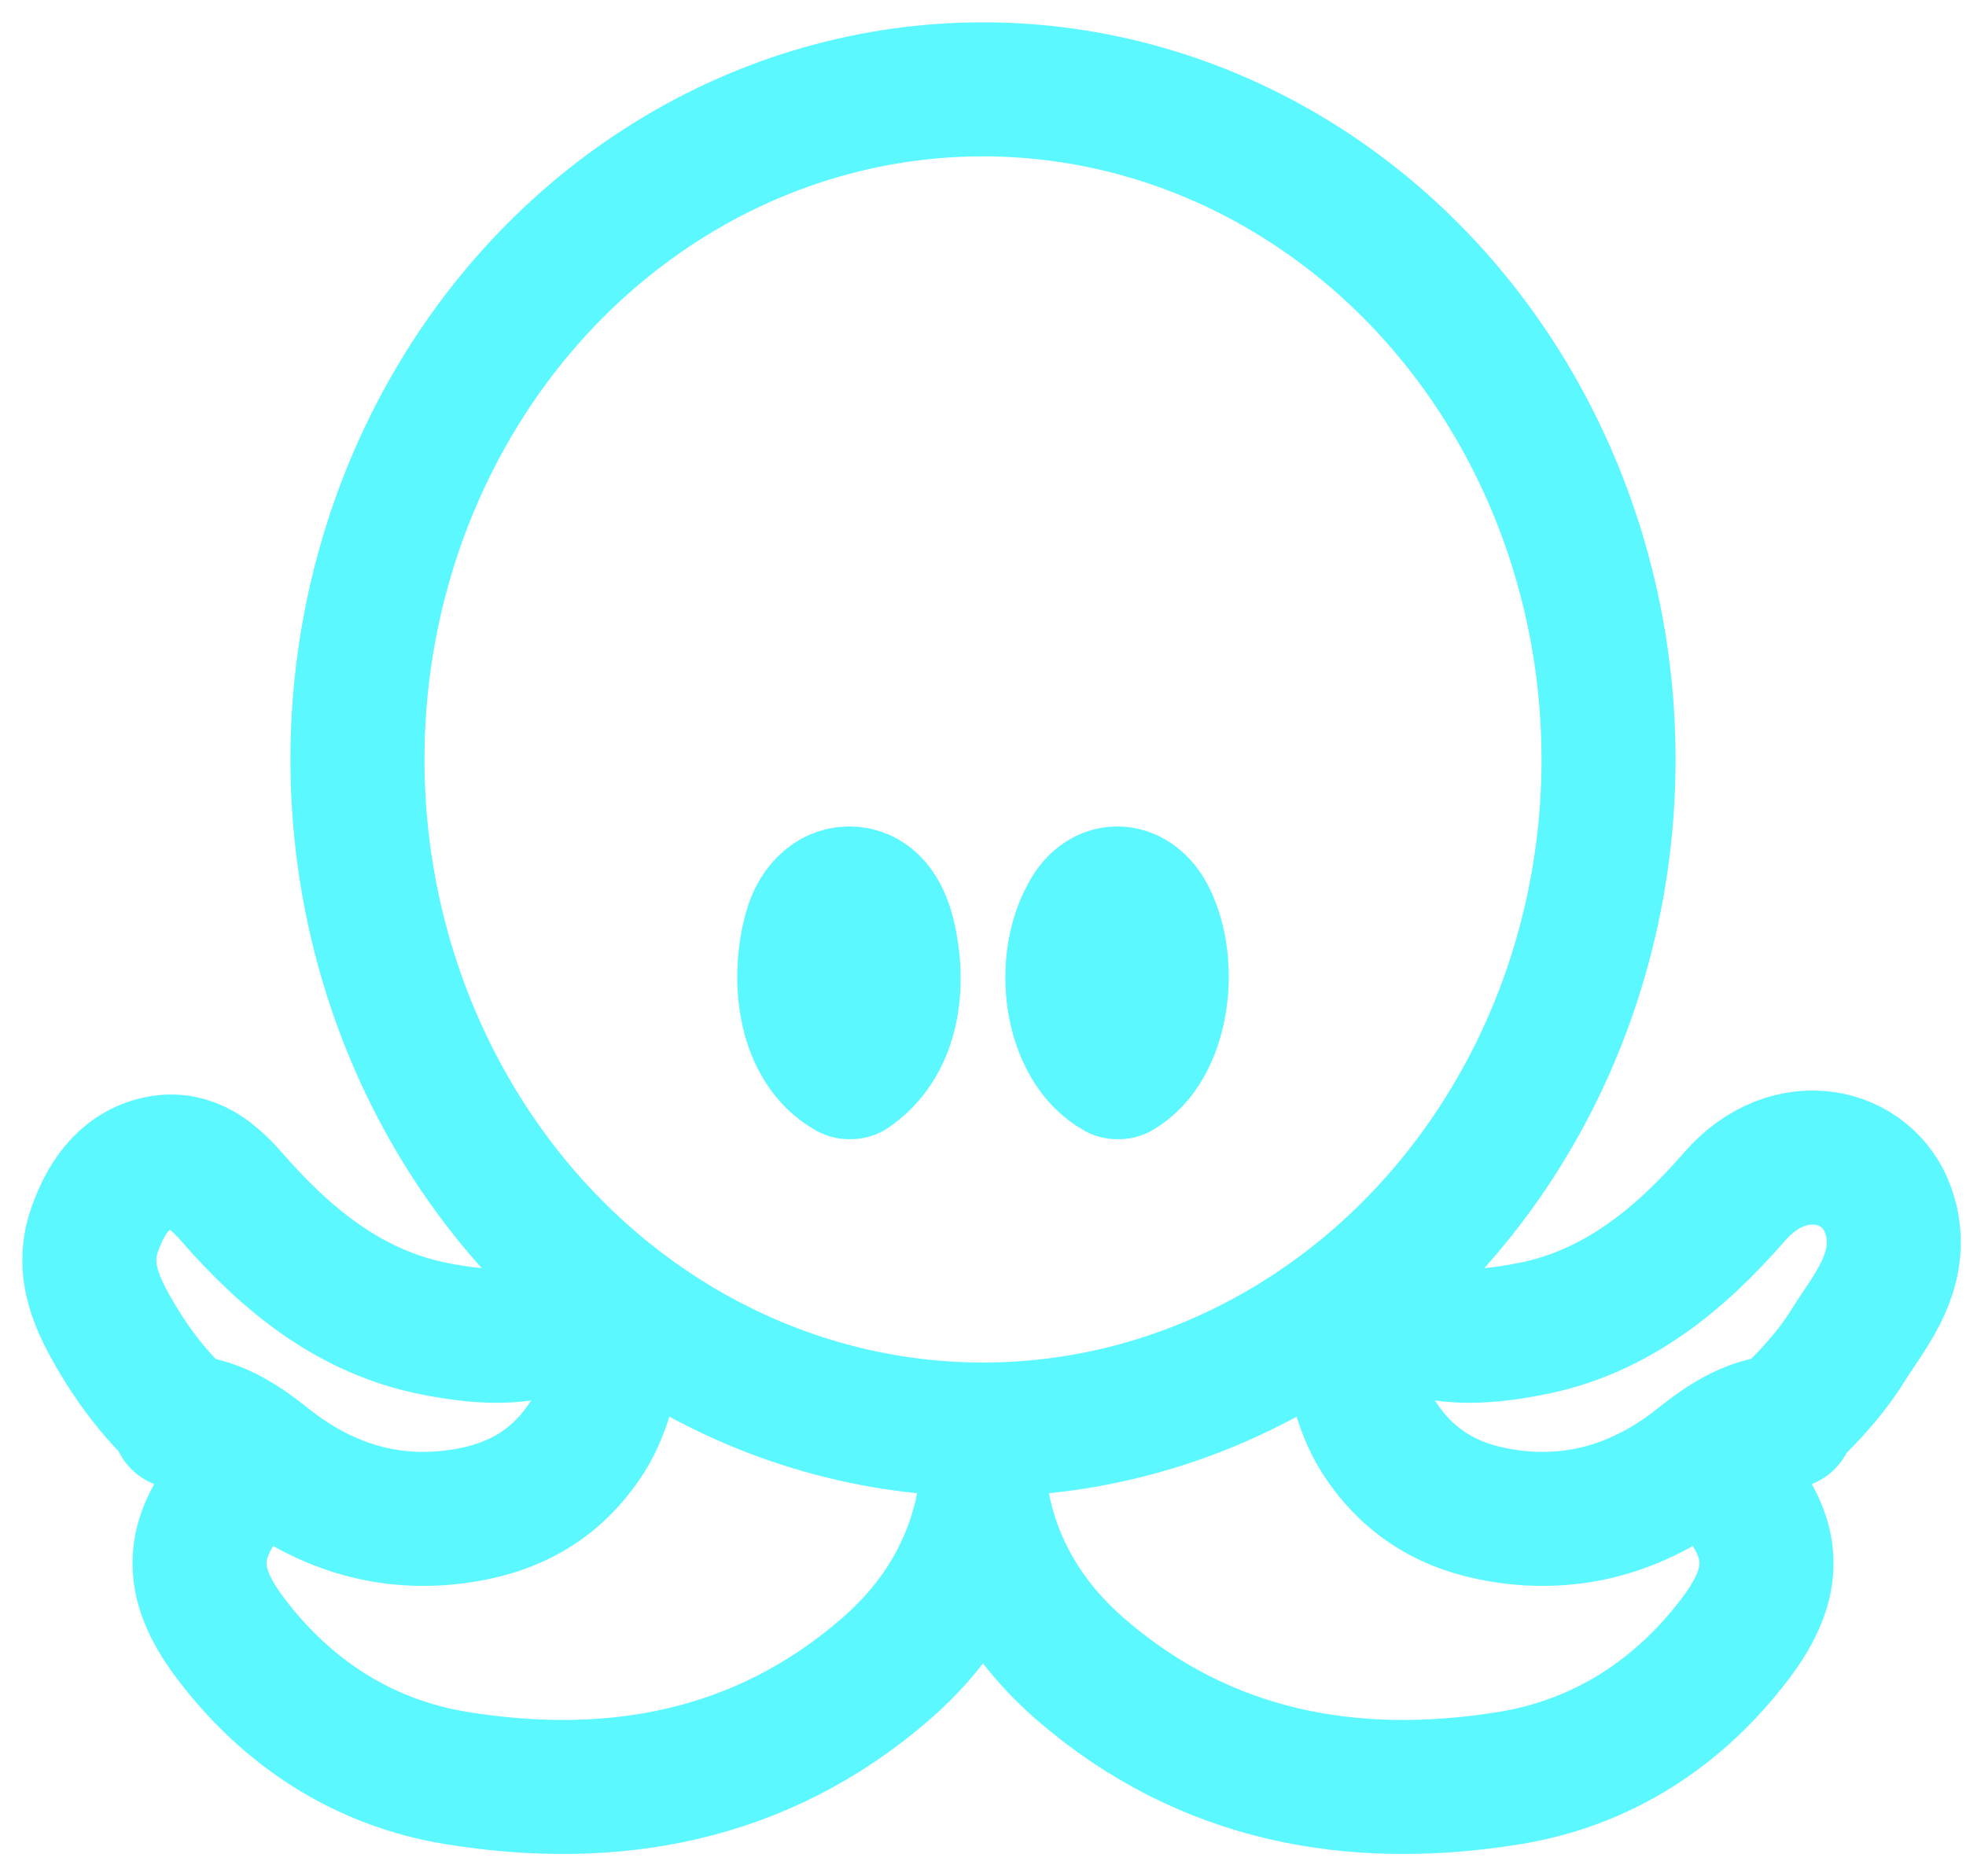 <?xml version="1.0" encoding="UTF-8"?>
<svg viewBox="0 0 22 21" version="1.1" xmlns="http://www.w3.org/2000/svg" xmlns:xlink="http://www.w3.org/1999/xlink" aria-labelledby="title-octopus-blue" aria-describedby="desc-octopus-blue" role="img">
    <title id="title-octopus-blue">Octopus silhouette</title>
    <desc id="desc-octopus-blue">A silhouette of a small happy Octopus</desc>
    <g stroke="none" stroke-width="1" fill="none" fill-rule="evenodd">
        <g transform="translate(1, 12)" stroke="#5BF8FF" stroke-linecap="round" stroke-linejoin="round" stroke-width="1.5">
            <path d="M5.45,2.711 C4.954,3.021 4.415,2.977 3.879,2.875 C2.916,2.69 2.2,2.094 1.588,1.391 C1.335,1.102 1.081,0.935 0.736,1.024 C0.376,1.117 0.179,1.422 0.059,1.764 C-0.102,2.222 0.094,2.614 0.315,2.987 C0.614,3.487 0.993,3.921 1.491,4.242 C1.582,4.3 1.659,4.372 1.718,4.473 C1.691,4.522 1.67,4.584 1.63,4.631 C1.117,5.22 1.103,5.704 1.575,6.33 C2.214,7.18 3.076,7.732 4.105,7.9 C5.86,8.185 7.513,7.888 8.902,6.688 C9.466,6.202 9.852,5.594 10,4.854"></path>
            <path d="M6,3 C5.829,3.343 5.792,3.739 5.576,4.077 C5.207,4.655 4.693,4.9 4.092,4.977 C3.317,5.076 2.612,4.852 1.984,4.351 C1.688,4.115 1.382,3.915 1,3.912"></path>
            <path d="M15.642,2.711 C15.146,3.021 14.606,2.977 14.071,2.875 C13.107,2.69 12.392,2.094 11.78,1.391 C11.168,0.689 10.285,0.904 10.061,1.551 C9.837,2.197 10.283,2.686 10.511,3.057 C10.734,3.421 11.185,3.921 11.683,4.242 C11.774,4.3 11.85,4.372 11.909,4.473 C11.883,4.522 11.862,4.584 11.822,4.631 C11.309,5.22 11.295,5.704 11.766,6.33 C12.406,7.18 13.268,7.732 14.297,7.9 C16.052,8.185 17.704,7.888 19.094,6.688 C19.657,6.202 20.044,5.594 20.192,4.854" transform="translate(15.096, 4.478) scale(-1, 1) translate(-15.096, -4.478) "></path>
            <path d="M19,3 C18.829,3.343 18.792,3.739 18.576,4.077 C18.207,4.655 17.693,4.9 17.092,4.977 C16.317,5.076 15.612,4.852 14.984,4.351 C14.688,4.115 14.382,3.915 14,3.912" transform="translate(16.5, 4) scale(-1, 1) translate(-16.5, -4) "></path>
        </g>
        <ellipse stroke="#5BF8FF" stroke-width="1.5" cx="11" cy="8.5" rx="7" ry="7.5"></ellipse>
        <path d="M9.521,12 C9.98,11.685 10.074,11.071 9.95,10.504 C9.896,10.258 9.776,10.025 9.541,10.002 C9.345,9.981 9.149,10.123 9.068,10.42 C8.916,10.978 9.002,11.722 9.5,12" stroke="#5BF8FF" stroke-width="1.5" fill="#5BF8FF" stroke-linecap="round" stroke-linejoin="round"></path>
        <path d="M12.521,12 C13.017,11.711 13.128,10.795 12.854,10.258 C12.692,9.941 12.37,9.908 12.189,10.204 C11.85,10.757 11.975,11.709 12.5,12" stroke="#5BF8FF" stroke-width="1.5" fill="#5BF8FF" stroke-linecap="round" stroke-linejoin="round"></path>
    </g>
</svg>